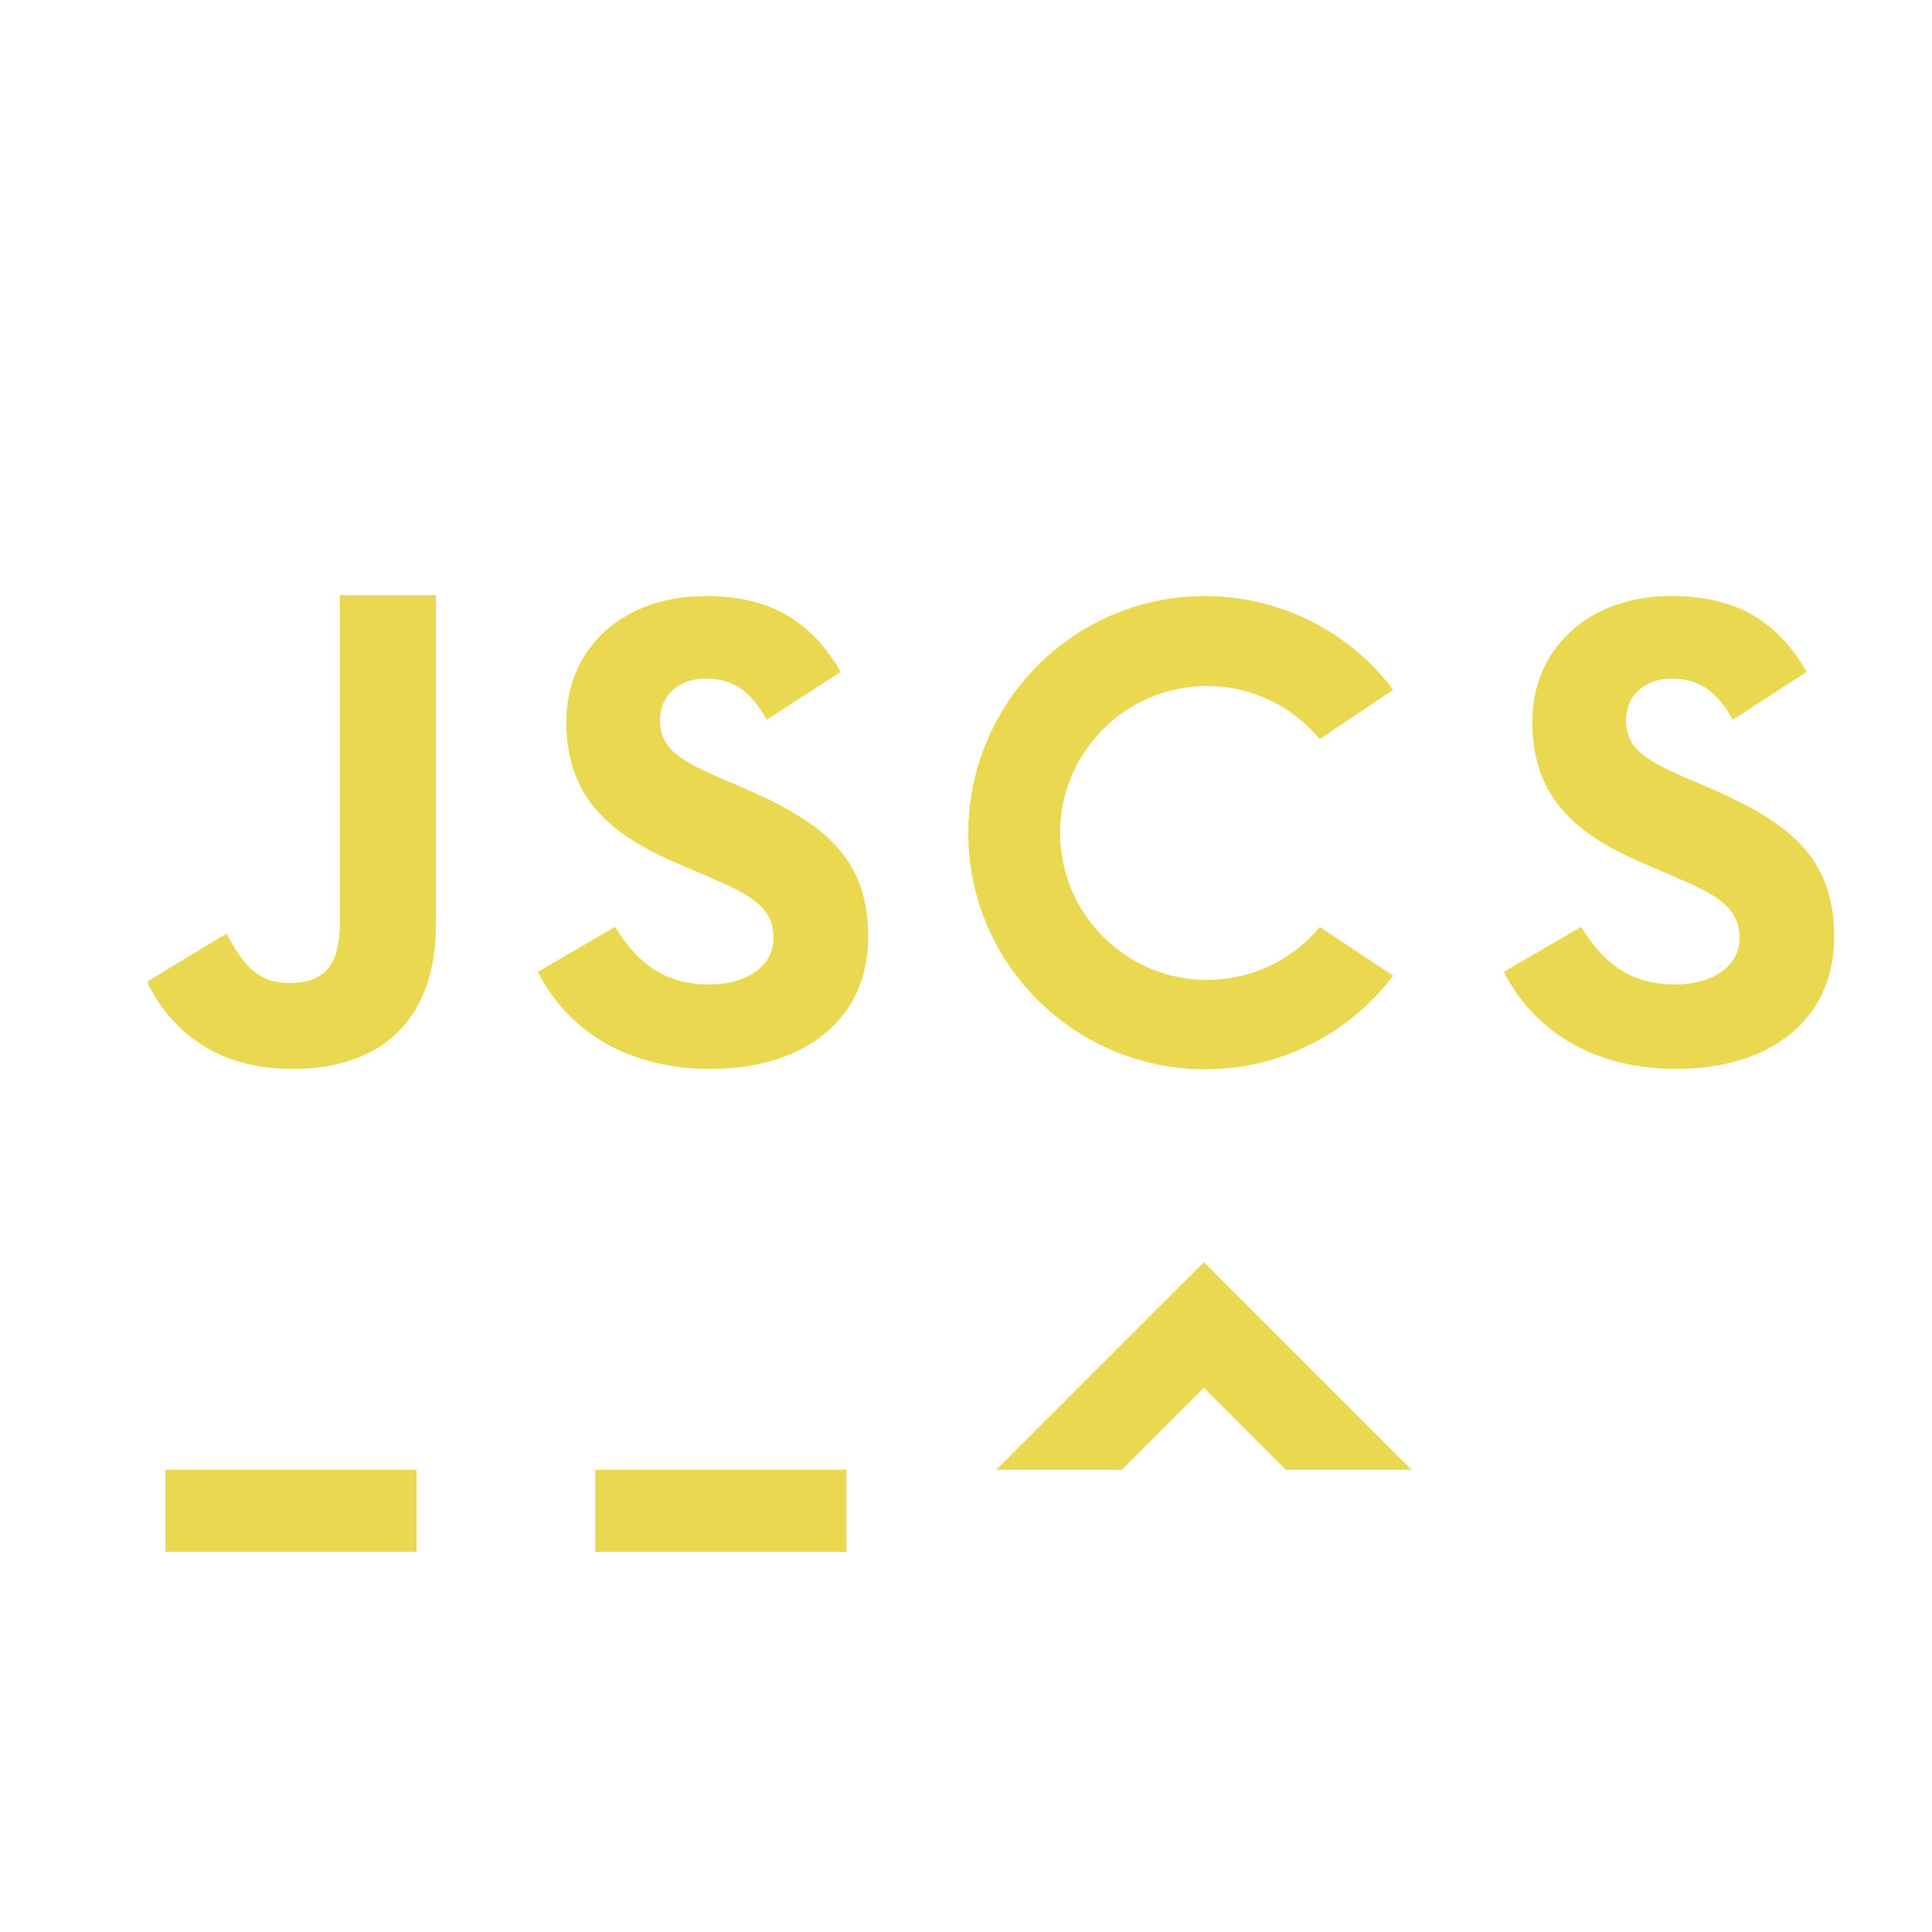 <!--
  - The MIT License (MIT)
  -
  - Copyright (c) 2015-2022 Elior "Mallowigi" Boukhobza
  -
  - Permission is hereby granted, free of charge, to any person obtaining a copy
  - of this software and associated documentation files (the "Software"), to deal
  - in the Software without restriction, including without limitation the rights
  - to use, copy, modify, merge, publish, distribute, sublicense, and/or sell
  - copies of the Software, and to permit persons to whom the Software is
  - furnished to do so, subject to the following conditions:
  -
  - The above copyright notice and this permission notice shall be included in all
  - copies or substantial portions of the Software.
  -
  - THE SOFTWARE IS PROVIDED "AS IS", WITHOUT WARRANTY OF ANY KIND, EXPRESS OR
  - IMPLIED, INCLUDING BUT NOT LIMITED TO THE WARRANTIES OF MERCHANTABILITY,
  - FITNESS FOR A PARTICULAR PURPOSE AND NONINFRINGEMENT. IN NO EVENT SHALL THE
  - AUTHORS OR COPYRIGHT HOLDERS BE LIABLE FOR ANY CLAIM, DAMAGES OR OTHER
  - LIABILITY, WHETHER IN AN ACTION OF CONTRACT, TORT OR OTHERWISE, ARISING FROM,
  - OUT OF OR IN CONNECTION WITH THE SOFTWARE OR THE USE OR OTHER DEALINGS IN THE
  - SOFTWARE.
  -
  -
  -->

<svg big="true" width="16px" height="16px" viewBox="60 40 256 214" xmlns="http://www.w3.org/2000/svg">
    <path fill="#EBD851" transform="scale(1.5)" iconColor="JSCS"
          d="M53.077 99.328l6.912-4.181c1.323 2.346 2.56 4.352 5.462 4.352 2.816 0 4.565-1.067 4.565-5.334V65.237h8.49v29.056c0 8.79-5.162 12.8-12.671 12.8-6.827 0-10.752-3.498-12.758-7.509v-.256zm34.432-.81l6.827-3.969c1.835 2.944 4.139 5.078 8.277 5.078 3.499 0 5.718-1.707 5.718-4.096 0-2.902-2.304-3.926-6.144-5.59l-2.091-.896c-6.059-2.56-10.07-5.802-10.07-12.629 0-6.315 4.822-11.093 12.289-11.093 5.333 0 9.173 1.877 11.946 6.698l-6.528 4.224c-1.45-2.602-3.029-3.626-5.418-3.626-2.432 0-4.011 1.578-4.011 3.626 0 2.475 1.579 3.499 5.163 5.078l2.09.896c7.126 3.072 11.136 6.186 11.136 13.184 0 7.552-5.93 11.69-13.909 11.69-7.765 0-12.8-3.712-15.275-8.576zm69.078-20.566l6.485-4.352c-6.955-9.216-20.096-11.008-29.27-4.01-9.173 6.997-11.007 20.095-4.01 29.269 6.997 9.173 20.096 11.008 29.27 4.01 1.535-1.152 2.858-2.517 4.01-4.01l-6.485-4.31c-4.566 5.504-12.758 6.272-18.262 1.664-5.504-4.608-6.272-12.757-1.664-18.261 4.566-5.504 12.758-6.272 18.262-1.664a15.319 15.319 0 0 1 1.664 1.664zm16.256 20.565l6.826-3.968c1.835 2.944 4.139 5.078 8.278 5.078 3.498 0 5.717-1.707 5.717-4.096 0-2.902-2.304-3.926-6.144-5.59l-2.09-.896c-6.06-2.56-10.07-5.802-10.07-12.629 0-6.315 4.821-11.093 12.288-11.093 5.333 0 9.173 1.877 11.947 6.698l-6.528 4.224c-1.451-2.602-3.03-3.626-5.419-3.626-2.432 0-4.01 1.578-4.01 3.626 0 2.475 1.578 3.499 5.162 5.078l2.09.896c7.126 3.072 11.137 6.186 11.137 13.184 0 7.552-5.931 11.69-13.91 11.69-7.765 0-12.8-3.712-15.274-8.576zm-118.23 43.99H76.8v7.253H54.613v-7.253zm37.974 0h22.186v7.253H92.587v-7.253zm35.413 0l18.347-18.347 18.346 18.347H153.6l-7.253-7.254-7.254 7.254H128z"
    />
</svg>
